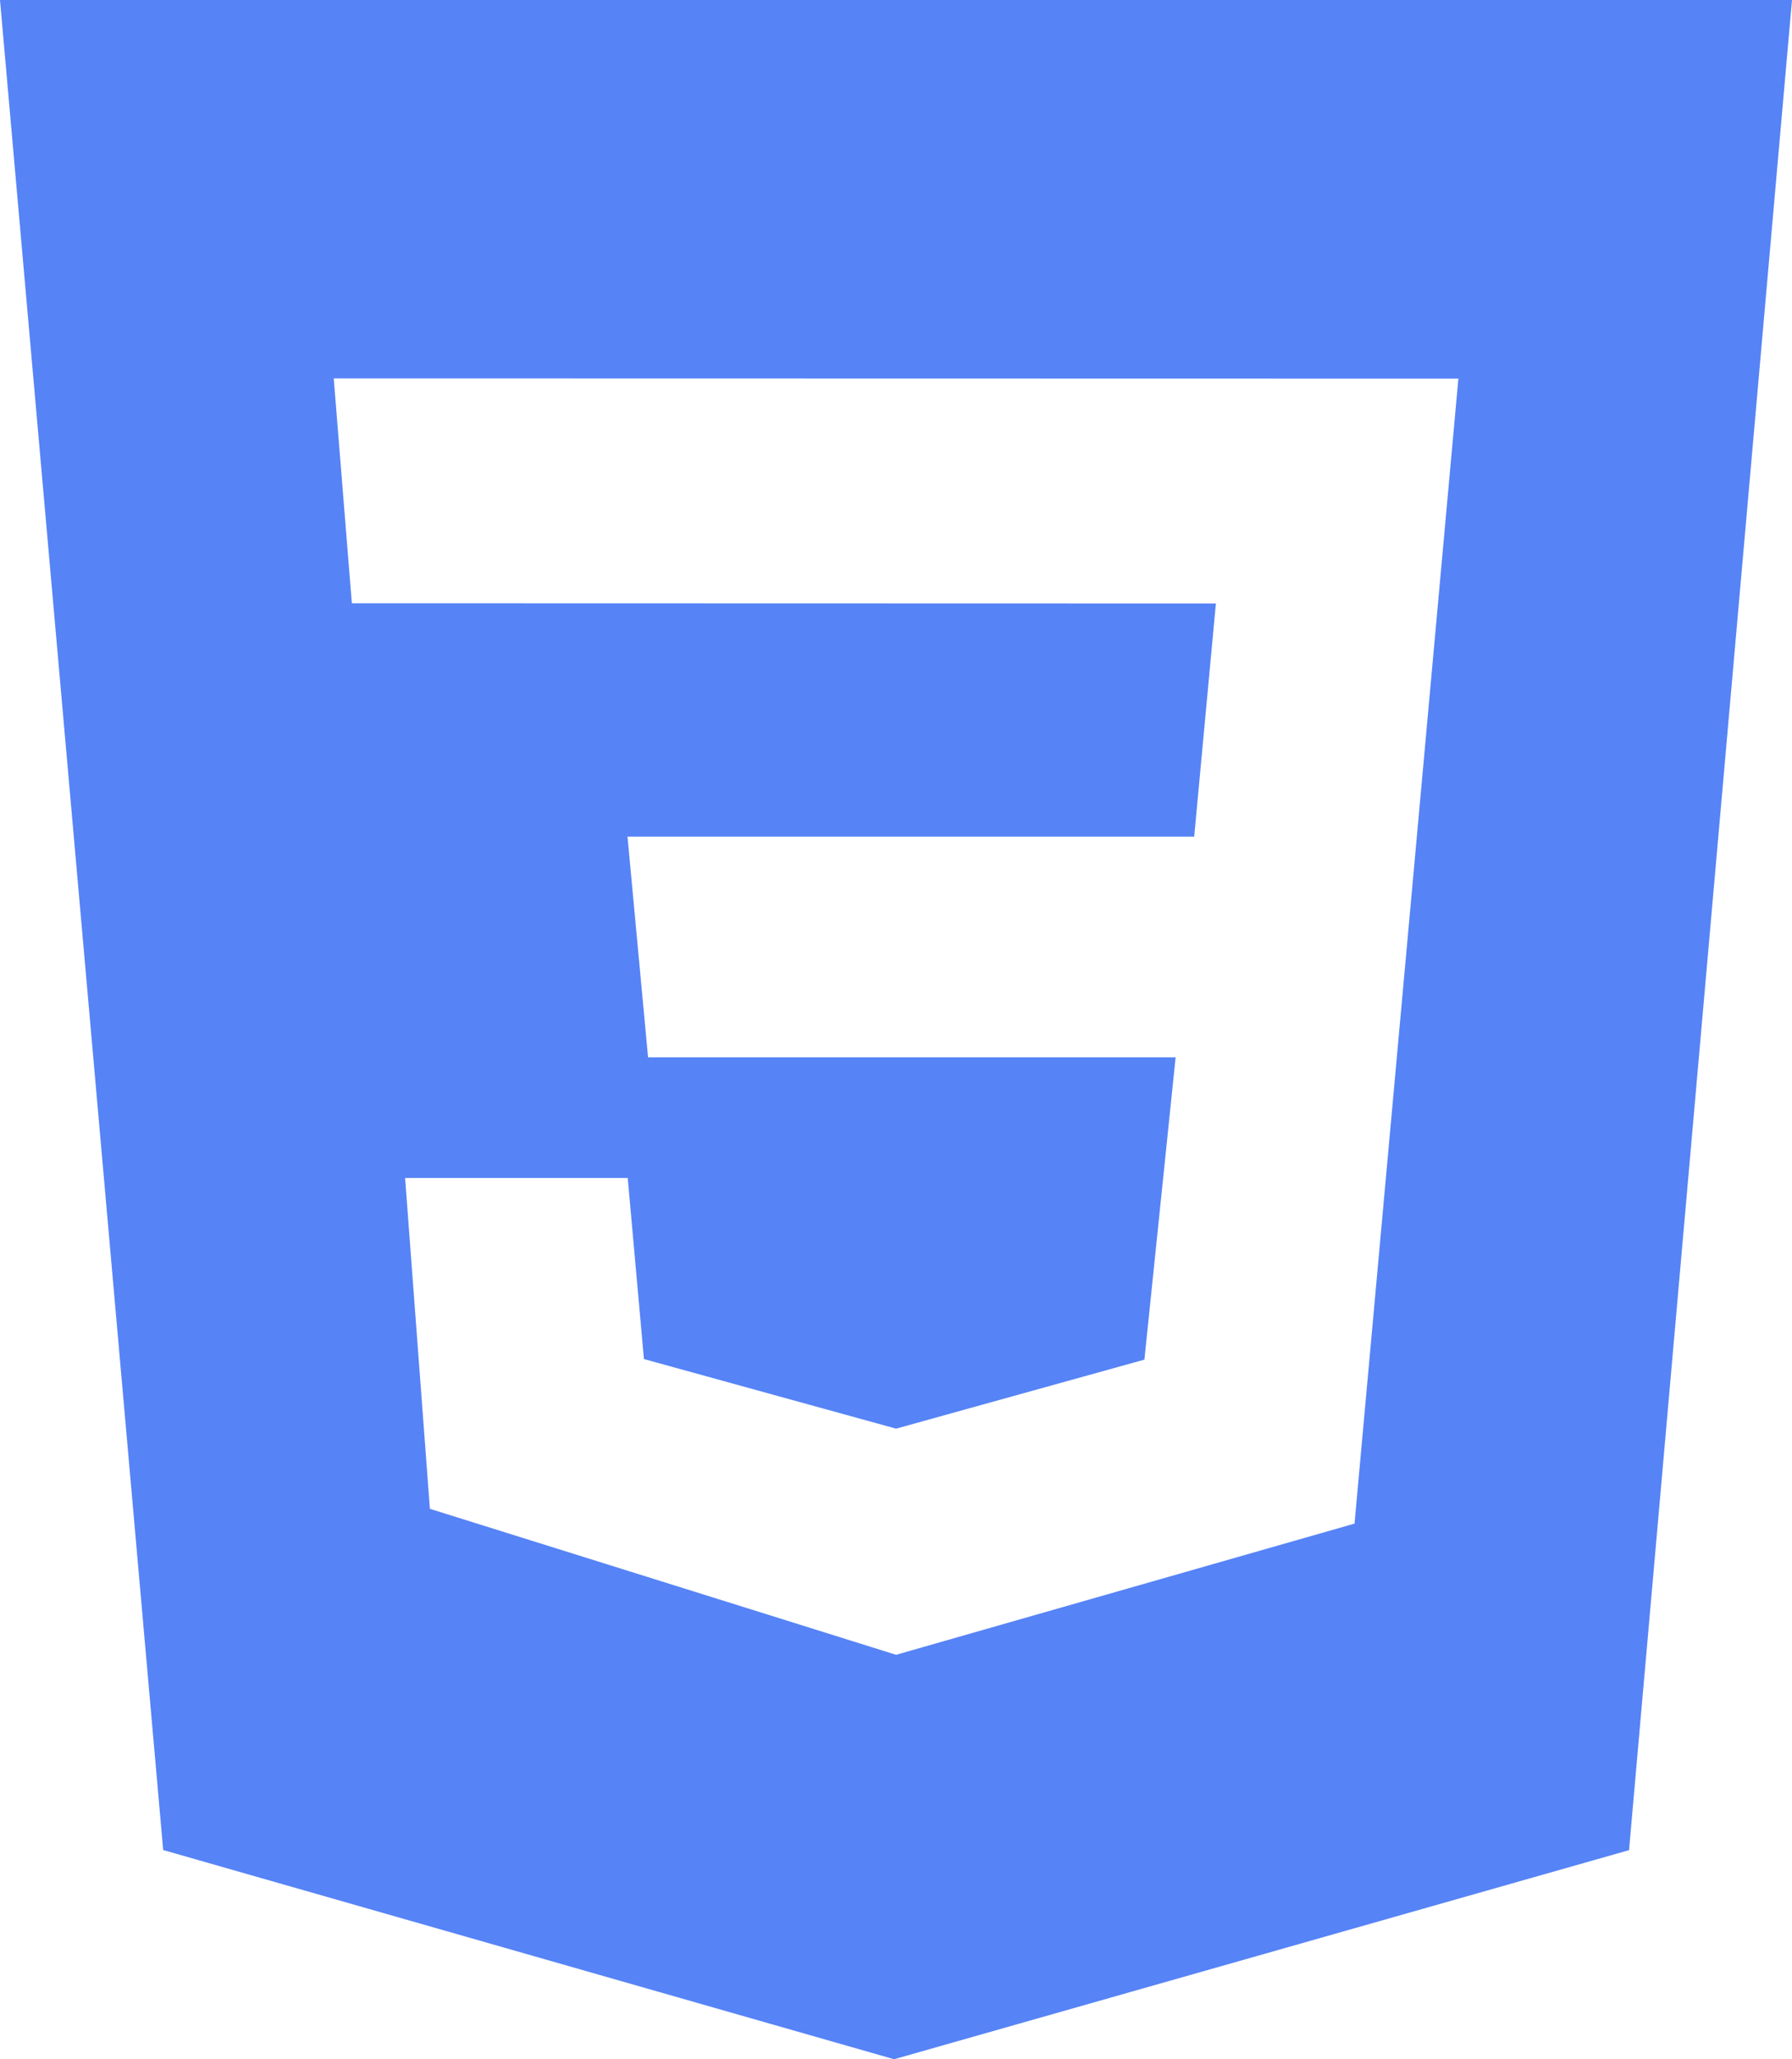 <svg width="47" height="54" viewBox="0 0 47 54" fill="none" xmlns="http://www.w3.org/2000/svg">
<path d="M0 0H47L42.726 48.517L23.45 54L4.28 48.514L0 0ZM38.25 9.928L8.753 9.922L9.228 15.819L31.89 15.825L31.321 21.938H16.458L16.997 27.726H30.834L30.015 35.654L23.502 37.464L16.889 35.639L16.464 30.891H10.625L11.275 39.566L23.502 43.394L35.526 39.954L38.25 9.928V9.928Z" fill="#5683F6"/>
</svg>
